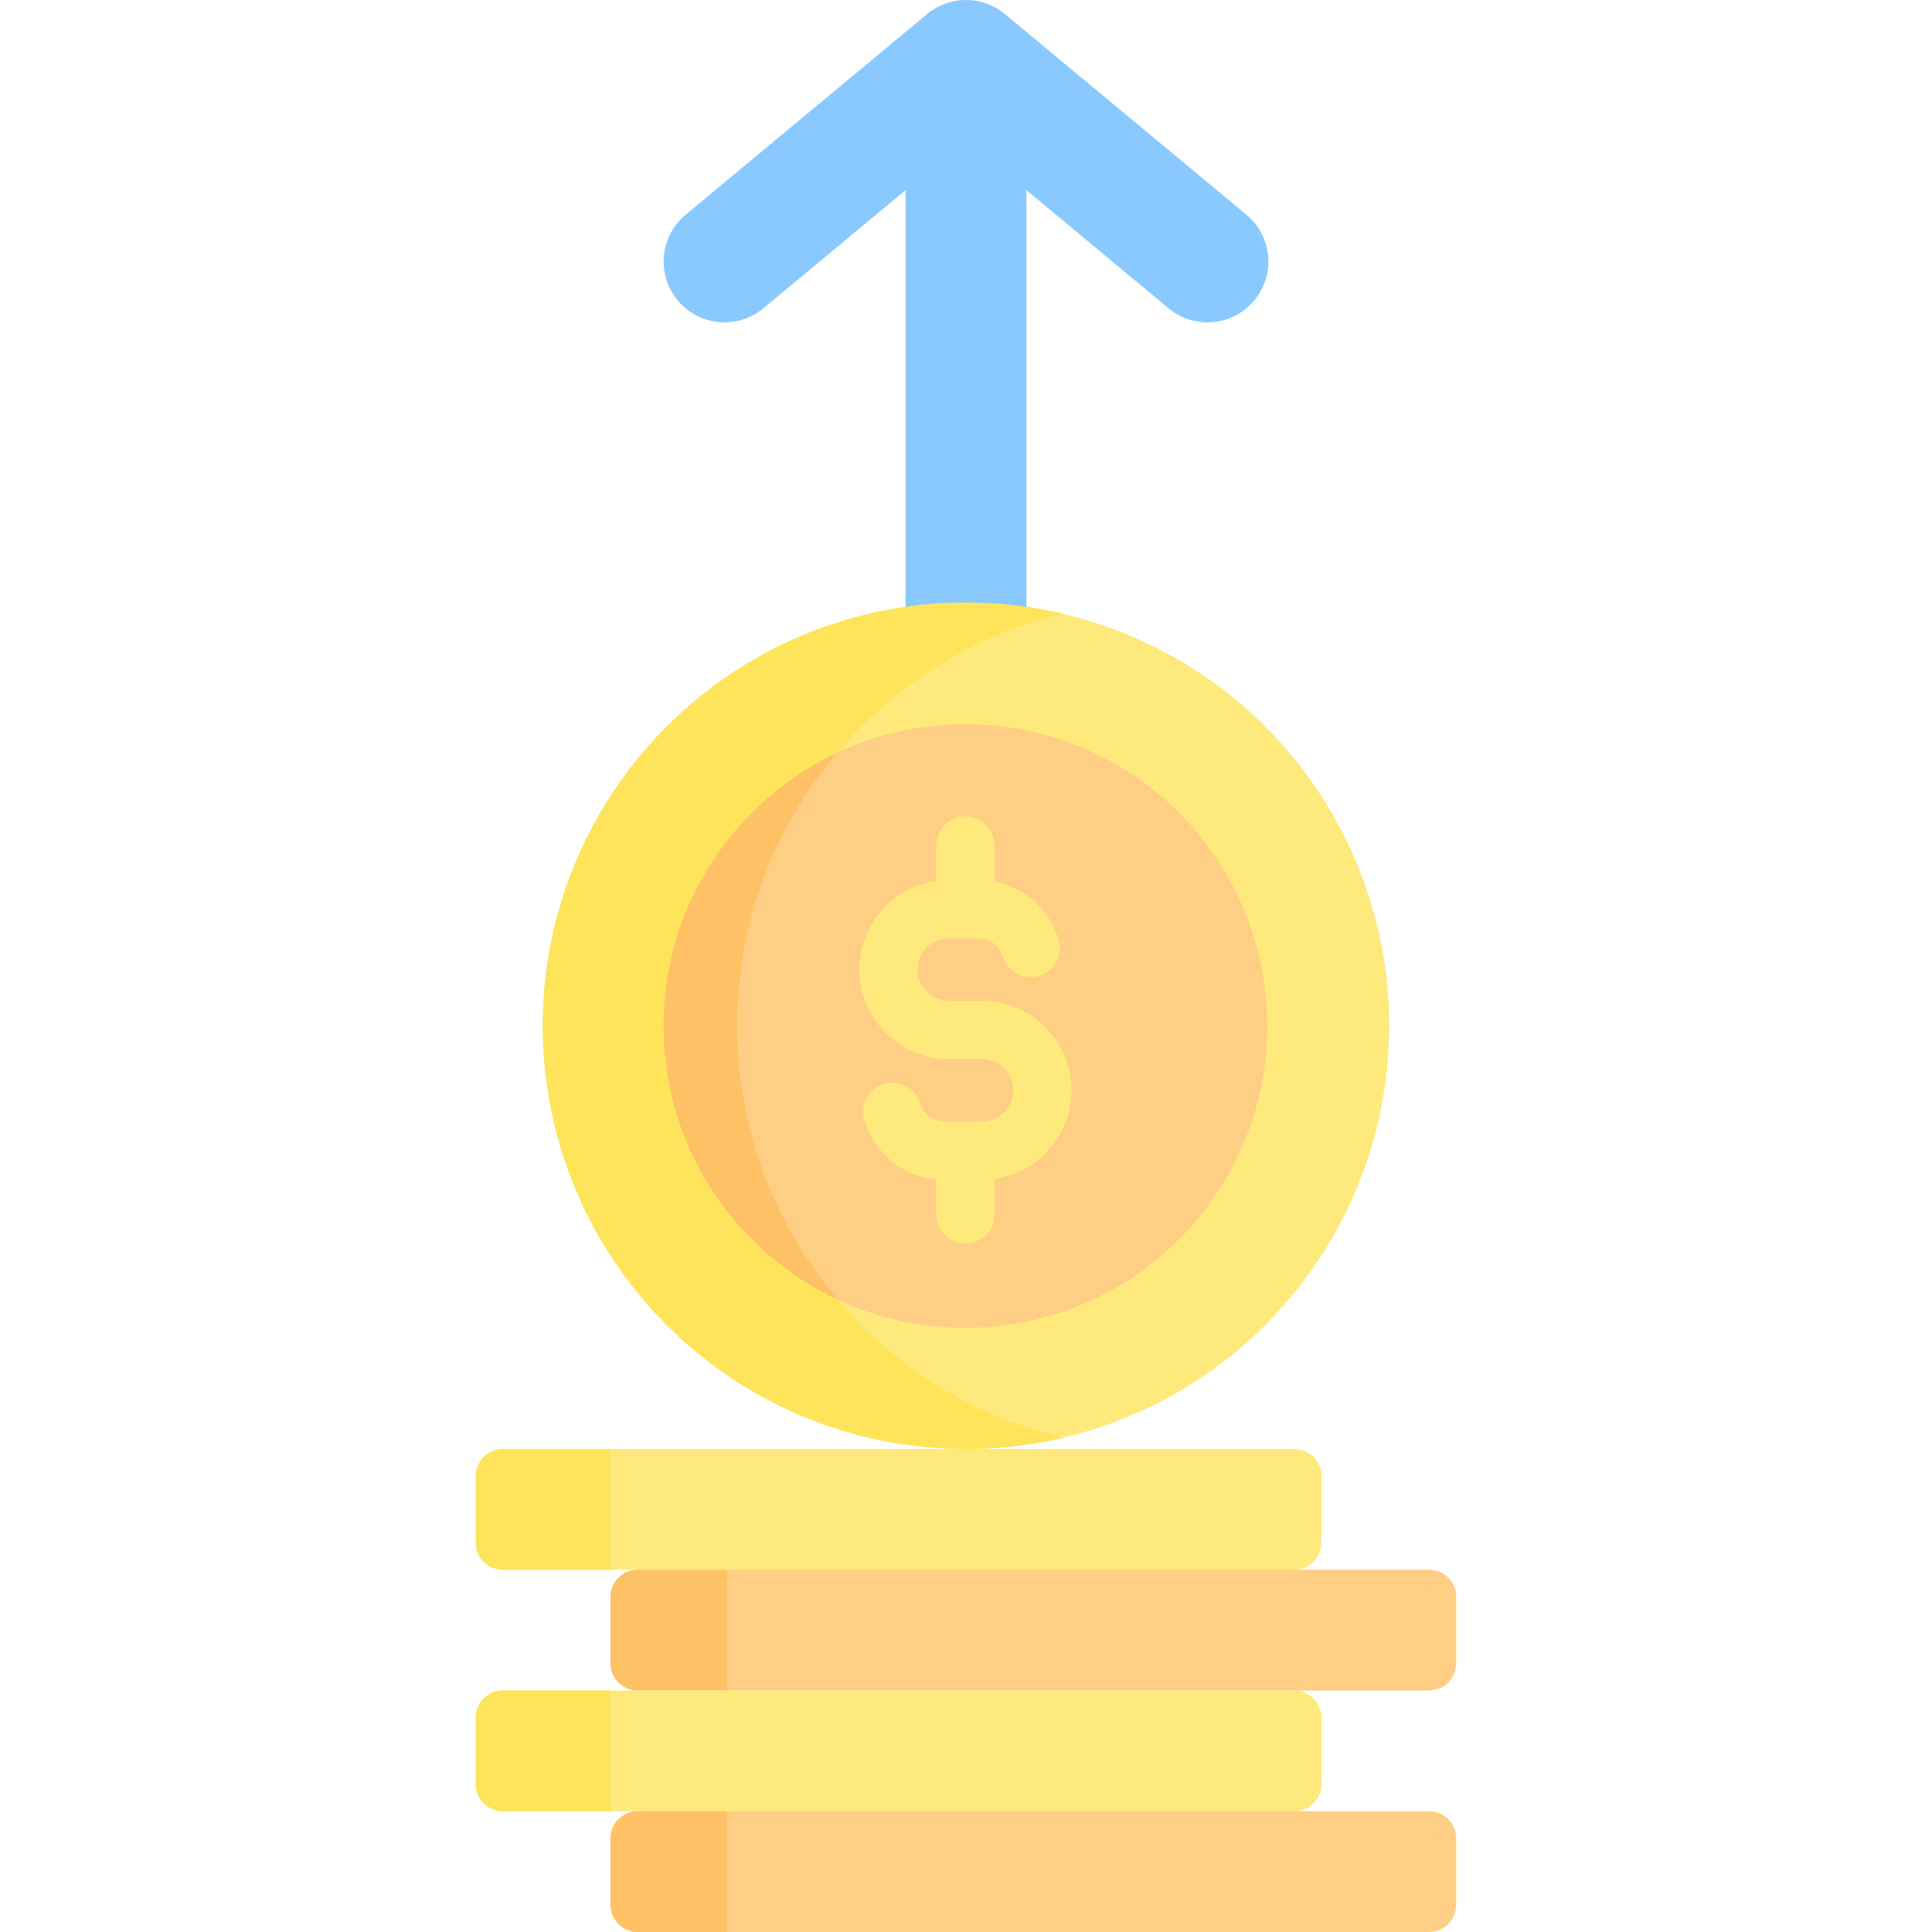 <svg id="Capa_1" enable-background="new 0 0 512 512" height="512" viewBox="0 0 512 512" width="512" xmlns="http://www.w3.org/2000/svg"><g><path d="m330.304 56.908-64-53.185c-5.973-4.963-14.636-4.964-20.609 0l-64 53.185c-6.848 5.691-7.786 15.856-2.096 22.704 3.189 3.837 7.781 5.818 12.409 5.818 3.631 0 7.285-1.221 10.296-3.723l37.696-31.326v119.921h32v-119.92l37.695 31.325c6.848 5.692 17.013 4.754 22.704-2.095 5.691-6.848 4.753-17.013-2.095-22.704z" fill="#8ac9fe"/><circle cx="256" cy="271.842" fill="#fee97d" r="112.157"/><circle cx="255.845" cy="271.907" fill="#fece85" r="80"/><path d="m175.845 271.907c0-32.02 18.819-59.634 45.994-72.417 15.267-18.057 36.123-31.238 59.916-36.829-8.27-1.943-16.892-2.976-25.755-2.976-61.943 0-112.158 50.215-112.158 112.157 0 61.943 50.215 112.158 112.158 112.158 8.863 0 17.485-1.032 25.755-2.976-23.702-5.57-44.491-18.67-59.742-36.621-27.268-12.748-46.168-40.408-46.168-72.496z" fill="#fee45a"/><path d="m221.839 199.49c-27.175 12.783-45.994 40.397-45.994 72.417 0 32.088 18.9 59.748 46.168 72.496-16.619-19.56-26.66-44.882-26.66-72.561-.001-27.581 9.972-52.821 26.486-72.352z" fill="#fec165"/><path d="m378.704 448h-209.695c-3.983 0-7.211-3.229-7.211-7.211v-17.577c0-3.983 3.229-7.211 7.211-7.211l23.694-10.302h129.487l20.801 10.301h35.713c3.983 0 7.211 3.229 7.211 7.211v17.577c.001 3.983-3.228 7.212-7.211 7.212z" fill="#fece85"/><path d="m161.798 423.211v17.577c0 3.983 3.229 7.211 7.211 7.211h23.694v-42.302l-23.694 10.303c-3.983 0-7.211 3.229-7.211 7.211z" fill="#fec165"/><path d="m378.704 512h-209.695c-3.983 0-7.211-3.229-7.211-7.211v-17.577c0-3.983 3.229-7.211 7.211-7.211l23.694-10.302h134.895l15.393 10.301h35.713c3.983 0 7.211 3.229 7.211 7.211v17.577c.001 3.983-3.228 7.212-7.211 7.212z" fill="#fece85"/><path d="m161.798 487.211v17.577c0 3.983 3.229 7.211 7.211 7.211h23.694v-42.302l-23.694 10.303c-3.983 0-7.211 3.229-7.211 7.211z" fill="#fec165"/><path d="m283.966 288.937c0-13.083-10.643-23.727-23.727-23.727h-8.789c-4.562 0-8.273-3.712-8.273-8.274s3.711-8.274 8.273-8.274h7.852c2.994 0 5.585 1.928 6.446 4.796 1.226 4.088 5.533 6.406 9.621 5.18 4.087-1.226 6.406-5.534 5.18-9.621-2.418-8.06-8.98-13.866-16.978-15.403v-9.55c0-4.267-3.459-7.726-7.726-7.726s-7.726 3.459-7.726 7.726v9.379c-11.511 1.625-20.394 11.541-20.394 23.493 0 13.083 10.643 23.727 23.726 23.727h8.789c4.562 0 8.274 3.712 8.274 8.274s-3.712 8.273-8.274 8.273h-9.913c-2.994 0-5.585-1.927-6.445-4.795-1.225-4.088-5.531-6.409-9.62-5.181-4.087 1.226-6.407 5.533-5.181 9.62 2.622 8.742 10.119 14.833 19.038 15.701v9.253c0 4.267 3.459 7.726 7.726 7.726s7.726-3.459 7.726-7.726v-9.379c11.511-1.624 20.395-11.54 20.395-23.492z" fill="#fee97d"/><path d="m342.991 416h-209.695c-3.983 0-7.211-3.229-7.211-7.211v-17.577c0-3.983 3.229-7.211 7.211-7.211h209.695c3.983 0 7.211 3.229 7.211 7.211v17.577c0 3.982-3.228 7.211-7.211 7.211z" fill="#fee97d"/><path d="m126.084 391.211v17.577c0 3.983 3.229 7.211 7.211 7.211h28.502v-32h-28.502c-3.982.001-7.211 3.23-7.211 7.212z" fill="#fee45a"/><path d="m342.991 480h-209.695c-3.983 0-7.211-3.229-7.211-7.211v-17.577c0-3.983 3.229-7.211 7.211-7.211h209.695c3.983 0 7.211 3.229 7.211 7.211v17.577c0 3.982-3.228 7.211-7.211 7.211z" fill="#fee97d"/><path d="m126.084 455.211v17.577c0 3.983 3.229 7.211 7.211 7.211h28.502v-32h-28.502c-3.982.001-7.211 3.23-7.211 7.212z" fill="#fee45a"/></g></svg>